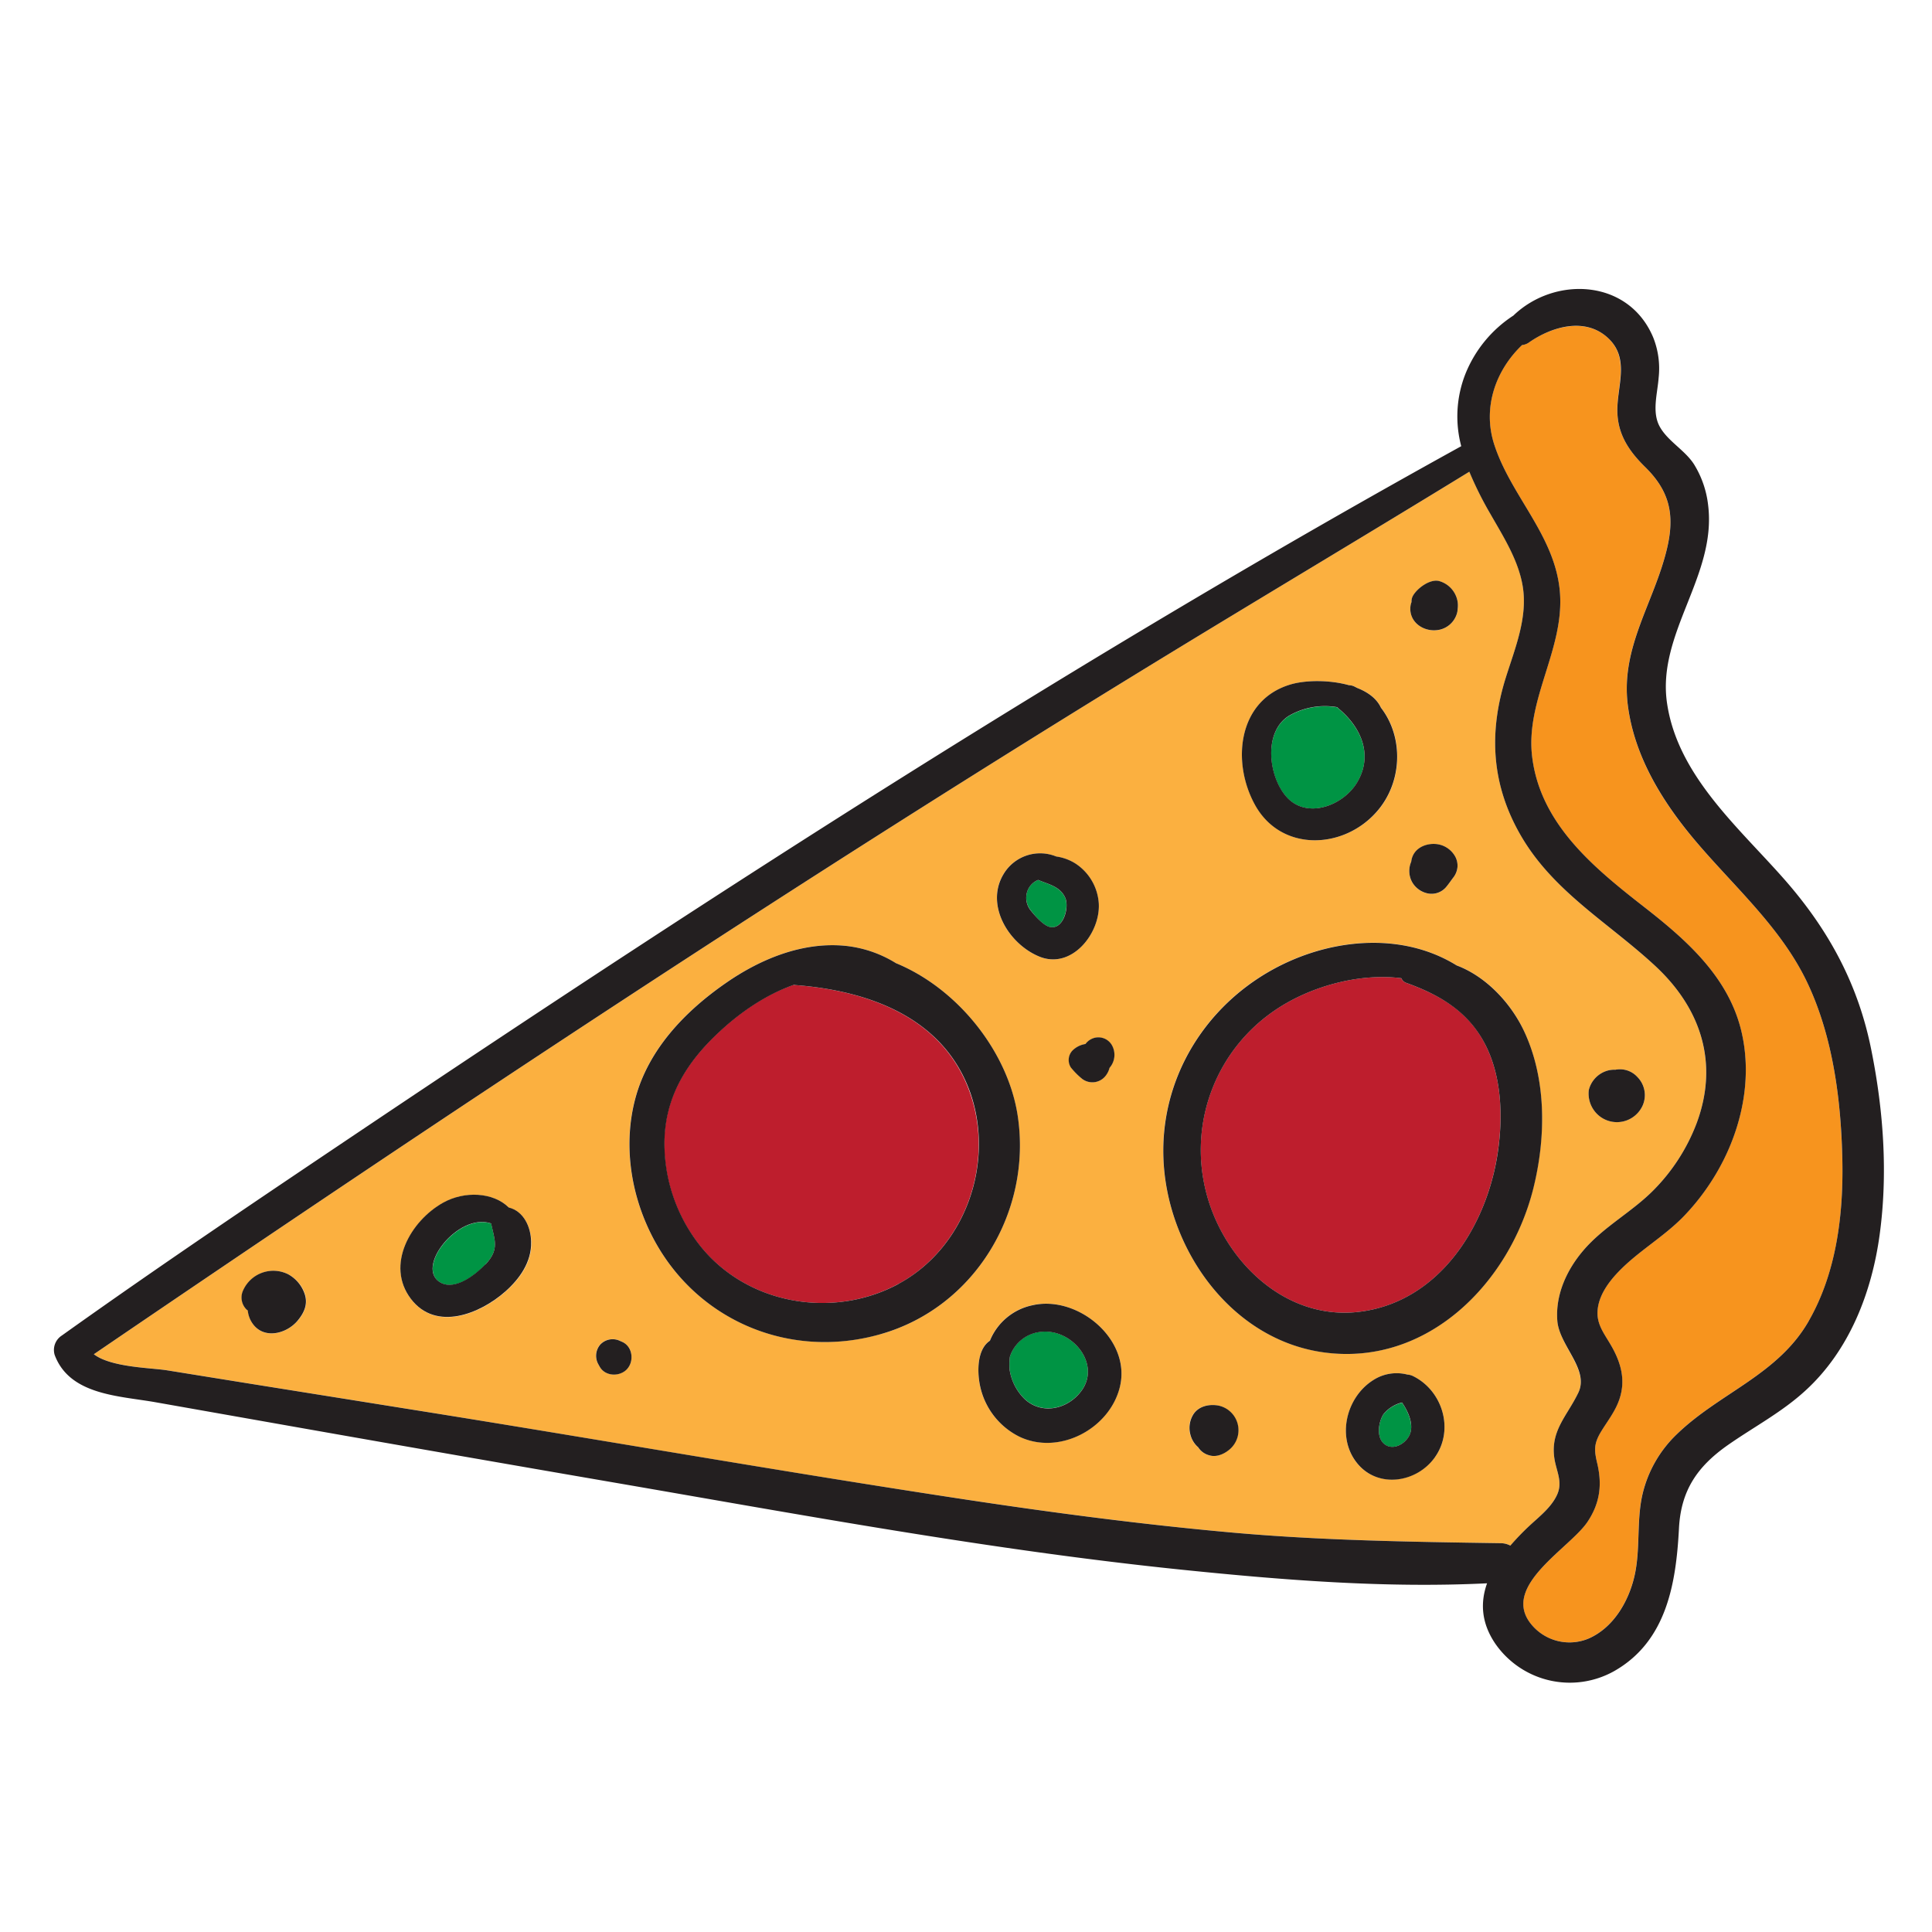 <svg xmlns="http://www.w3.org/2000/svg" id="Layer_1" data-name="Layer 1" viewBox="0 0 600 600"><defs><style>.cls-1{fill:#009444}.cls-2{fill:#be1e2d}.cls-3{fill:#f7941e}.cls-4{fill:#fbb040}.cls-5{fill:#231f20}</style></defs><title>doodle</title><path d="M429.66,439.19c-1.65,2.56-2.42,7.79.76,9.64,2.95,1.71,6.88-1.11,7.64-4s-.79-6.55-2.66-9.21A10.82,10.82,0,0,0,429.66,439.19Z" class="cls-1"/><path d="M323.8,413.55a11.26,11.26,0,0,0-10.17,7.75,19.79,19.79,0,0,0-.07,4.15,16.16,16.16,0,0,0,4.65,9c5.46,5.07,13.54,3.12,17.7-2.63C341.87,423.61,333.12,412.89,323.8,413.55Z" class="cls-1"/><path d="M247.12,305.94a3.41,3.41,0,0,1-.64-.1c-8.62,3-16.5,8.42-23.09,14.55-10.08,9.37-16.92,20.15-17.12,34.23A51.2,51.2,0,0,0,217,386.39c14.5,18.65,41.43,23.47,62,12.34s29.92-37.18,22.3-59.16C293.16,316.05,269.84,307.72,247.12,305.94Z" class="cls-2"/><path d="M436.72,305.24a2.59,2.59,0,0,1-1.55-1.45c-13.43-1.68-28.61,2.72-39.19,9.92a52.44,52.44,0,0,0-21.78,55.08c4.85,21.73,24.3,41.48,47.93,38.6,24.82-3,39.63-26.56,43-49.47,1.65-11.15,1.28-23.61-4-33.8S447,308.94,436.72,305.24Z" class="cls-2"/><path d="M525.87,260.37c-10-11.93-18.45-25.87-20.38-41.58-2.2-18,8.29-31.83,12.22-48.56,2.44-10.38.78-17.72-6.75-25.14-4.9-4.83-8.46-9.93-8.69-17-.27-8,4-16.84-3-23.22s-17.48-3.4-24.49,1.5a4.26,4.26,0,0,1-2.09.77c-8.18,7.78-12.39,19.4-8.66,30.9,5.21,16.06,18.87,28.21,20.38,45.7,1.54,17.83-10.82,33.59-8.59,51.4,2.58,20.67,18.93,34.19,34.29,46.15,13.17,10.24,26.42,21.7,30.58,38.58,3.31,13.47.81,27.76-5.29,40.08a71.55,71.55,0,0,1-12.58,17.84c-6.17,6.37-14.07,10.77-20.19,17.14-3.14,3.27-6.2,7.45-6.51,12.15-.29,4.23,2.06,7.1,4.08,10.55,3.18,5.42,4.79,11,2.62,17.14-1.29,3.66-3.65,6.57-5.63,9.85-2.31,3.84-2.08,5.86-1.12,10.06,1.52,6.62.71,12.32-3.12,18-5.47,8.11-26.17,19.5-18,31a15.33,15.33,0,0,0,18.52,5.12c7.6-3.4,12.26-11.41,14.09-19.26,1.91-8.23.63-16.83,2.42-25.08a37.65,37.65,0,0,1,10.9-19.19c13.26-12.78,31.33-18.38,40.87-35.08,8.49-14.83,10.72-32.59,10.41-49.42-.35-18.69-2.82-38.62-10.92-55.67C553,287.72,538,274.92,525.87,260.37Z" class="cls-3"/><path d="M483.61,464.1c1.78-4-.33-7.32-.9-11.32-1.22-8.55,4.09-13.19,7.46-20.29s-5.92-14.59-6.53-22.32c-.63-8,2.9-15.73,8-21.75,6.3-7.44,15.23-12,22-18.94a59.36,59.36,0,0,0,13.24-20.6c6.92-18.51,1.46-35.7-12.84-48.92S482.53,277,472.4,259.62c-9.22-15.83-10.14-32.05-4.73-49.26,2.84-9,6.8-18.52,5.25-28.18-1.3-8.18-5.94-15.44-10-22.48a109.2,109.2,0,0,1-6.6-13.21c-31.18,19.13-62.6,37.84-93.82,56.9C249.22,272.56,138.84,345.84,29.17,420.56c5.38,4.1,17.76,4.19,22.76,5q12.42,2,24.83,4l51.13,8.18c57.49,9.19,114.84,19.33,172.4,28,27.3,4.12,54.68,7.71,82.18,10.18,27.87,2.5,55.66,2.9,83.61,3.32a6.55,6.55,0,0,1,3,.75,80.51,80.51,0,0,1,5.87-6.09C477.94,471.05,481.88,468,483.61,464.1Zm9.81-125.59a8.34,8.34,0,0,1,5.4-5.89,7.62,7.62,0,0,1,2.83-.4,7.31,7.31,0,0,1,6.86,2.26,8,8,0,0,1,1.66,8.78,8.76,8.76,0,0,1-13.84,3A8.94,8.94,0,0,1,493.42,338.51ZM438.36,187a3.61,3.61,0,0,1,.44-1.95c1.32-2.37,5.4-5.39,8.24-4.55a8,8,0,0,1,5.24,4.89,7.36,7.36,0,0,1,.44,3.41c.13-1.43-.06.84-.13,1.22a7,7,0,0,1-.55,1.61,7.21,7.21,0,0,1-4.91,3.94c-4.69,1-9.73-2.19-9.09-7.34A4.94,4.94,0,0,1,438.36,187Zm-.09,80.62a6,6,0,0,1,.49-1.83c1.3-2.9,4.77-4,7.7-3.59a7.6,7.6,0,0,1,5.35,3.62,5.91,5.91,0,0,1,.82,3.49,6.25,6.25,0,0,1-1.4,3.37c-.73,1-1.43,2-2.22,2.93a5.93,5.93,0,0,1-5.7,1.85,7.31,7.31,0,0,1-4.68-3.36A7.2,7.2,0,0,1,438.27,267.6ZM401,212.52c4.54-1.31,11.88-1.43,18,.28a4,4,0,0,1,1.64.39l.92.47c3.35,1.32,6.07,3.32,7.35,6.12,7.13,9.18,6.75,23.34-1.47,32.48-10.44,11.62-29.51,12.28-37.58-2.19C382.35,236.69,384.4,217.3,401,212.52ZM345.14,324.39a6.12,6.12,0,0,1-.61,7.25,6.58,6.58,0,0,1-1.36,2.65A5.23,5.23,0,0,1,336,335a23.53,23.53,0,0,1-3.35-3.49,4.29,4.29,0,0,1,.45-5.22,7.23,7.23,0,0,1,4.09-2.08,5,5,0,0,1,1.89-1.58A4.85,4.85,0,0,1,345.14,324.39ZM311.49,271.7A13.22,13.22,0,0,1,328,266a15.12,15.12,0,0,1,6,2.2,16.05,16.05,0,0,1,7.22,12.4c.53,9.29-8.5,20.73-18.65,16.41C313.27,293.06,306,281.22,311.49,271.7Zm-219,138.42c-3.45,4.19-10.63,6-14.12.82A8.42,8.42,0,0,1,77,407c-.11-.09-.23-.16-.33-.25a5.24,5.24,0,0,1-1.12-6,10.28,10.28,0,0,1,14-5,11,11,0,0,1,5.17,6.14C95.73,405,94.51,407.7,92.52,410.12Zm64.49-9c-7.85,7-21.54,12.52-29.33,2.32-8-10.52-.09-24.28,10-29.89,6.62-3.7,15.56-3.28,20.38,1.5,4.56,1.06,6.87,6,7,10.72C165.16,392,161.45,397.18,157,401.11Zm37.76,24c-2.24,2.48-6.82,2.37-8.54-.73-.12-.21-.24-.42-.35-.63a5.35,5.35,0,0,1,.53-6.21,5.26,5.26,0,0,1,6.13-1.15l.66.29C196.45,418.13,197,422.67,194.77,425.15Zm78.76-10.82c-29,8.3-58.75-4.84-71.78-32-6.09-12.69-8.1-27.56-4.42-41.26,4.08-15.19,15.45-27,28.13-35.8,10.81-7.48,23.94-12.89,37.3-11.5a37,37,0,0,1,15.49,5.36c19.27,7.94,34.82,27.59,37.81,47.4C320.56,376.29,302.72,406,273.53,414.33Zm74.31,16.17c-3,13.17-18.89,21.61-31.3,15.66a22.86,22.86,0,0,1-12.22-16c-.85-4.44-.83-11.18,3.11-13.79a18.27,18.27,0,0,1,13.16-11C334.64,402.11,351.23,415.87,347.84,430.5Zm36.64,15a8,8,0,0,1-2.29,4.33c-1.69,1.6-4.3,2.89-6.68,2.14a5.81,5.81,0,0,1-3.3-2.28c0-.06-.06-.13-.1-.18a7.64,7.64,0,0,1-2.44-3.92,7.94,7.94,0,0,1,1-6.47c1.59-2.31,4.47-3,7.12-2.68A7.92,7.92,0,0,1,384.48,445.48Zm61.16,7.06c-5.56,7.86-17.71,9.82-24.14,1.9S418,434,426.4,428.65a13.39,13.39,0,0,1,10.69-1.76,4.61,4.61,0,0,1,1.77.48C448,431.88,451.69,444,445.64,452.54ZM411.38,420c-29.26-3.83-49.24-32.53-50.11-60.69-.88-28.49,17.51-53.35,44.12-62.81,12.51-4.44,26.69-5.3,39.23-.53a45,45,0,0,1,7.72,3.81c9.23,3.45,17,11.79,21,20.53,7,15,6.74,33.18,2.73,49C468.7,398.46,443.39,424.22,411.38,420Z" class="cls-4"/><path d="M325.81,287.82c4.35,1.25,6.28-6.06,5-9-1.57-3.51-5.27-4.2-8.41-5.54a5.87,5.87,0,0,0-3.41,3.66,6.23,6.23,0,0,0,1.31,6C321.37,284.41,324,287.3,325.81,287.82Z" class="cls-1"/><path d="M421.49,243c5-8.43,1.25-17-5.67-22.81a4.91,4.91,0,0,1-.51-.51,22.28,22.28,0,0,0-15.1,2.71c-8,5.11-6.26,18.94-.64,25.17C405.91,254.56,417.23,250.14,421.49,243Z" class="cls-1"/><path d="M137.06,398.46c4.5,2.29,10.76-2.64,13.71-5.77,4.48-4.76,2.78-7.66,1.78-12.7C142.28,376.47,128.5,394.11,137.06,398.46Z" class="cls-1"/><path d="M554.26,273.22c-14.23-16.22-33.33-32.36-36.57-55-3.09-21.65,15.42-39.38,12.8-61.21a30.63,30.63,0,0,0-4.4-12.82c-2.84-4.43-8.21-7.21-10.67-11.74s-.68-10.2-.31-15.18a26,26,0,0,0-1.67-12.42C505.83,86.55,482.83,85.64,470,98a38.83,38.83,0,0,0-14.89,18.09,36,36,0,0,0-1.31,22.48C336.82,203.14,224,276,113.16,350.37c-31.53,21.17-63.1,42.37-94,64.42a5.32,5.32,0,0,0-2.18,6c4.67,12.54,20.1,12.69,31.38,14.7l46.58,8.23q47.33,8.35,94.68,16.51c59.14,10.17,118.3,21.22,178,27.32,31.12,3.18,62.89,5.7,94.2,4.16-2.09,5.87-1.88,12.19,2.54,18.72a28.16,28.16,0,0,0,37,8.51c16.27-9.28,19.17-27.3,20.06-44.3.61-11.76,5.67-19.2,15.22-25.89,8.09-5.65,16.86-10.24,24.17-17,13.54-12.42,20.49-30.39,22.93-48.28,2.58-18.91,1.21-38.37-2.51-57C577.21,305.88,568,288.89,554.26,273.22ZM469.05,480a6.55,6.55,0,0,0-3-.75c-27.95-.42-55.74-.82-83.61-3.32-27.5-2.47-54.88-6.06-82.18-10.18-57.56-8.71-114.91-18.85-172.4-28l-51.13-8.18q-12.42-2-24.83-4c-5-.8-17.38-.89-22.76-5,109.67-74.72,220.05-148,333.35-217.17,31.22-19.06,62.64-37.77,93.82-56.9a109.2,109.2,0,0,0,6.6,13.21c4,7,8.68,14.3,10,22.48,1.55,9.66-2.41,19.14-5.25,28.18-5.41,17.21-4.49,33.43,4.73,49.26,10.13,17.39,27.27,27,41.65,40.34s19.76,30.41,12.84,48.92a59.36,59.36,0,0,1-13.24,20.6c-6.78,6.92-15.71,11.5-22,18.94-5.1,6-8.63,13.71-8,21.75.61,7.73,10,15.08,6.53,22.32s-8.68,11.74-7.46,20.29c.57,4,2.68,7.31.9,11.32s-5.67,6.95-8.69,9.79A80.51,80.51,0,0,0,469.05,480Zm92.69-69.78c-9.54,16.7-27.61,22.3-40.87,35.08A37.65,37.65,0,0,0,510,464.47c-1.79,8.25-.51,16.85-2.42,25.08-1.83,7.85-6.49,15.86-14.09,19.26a15.33,15.33,0,0,1-18.52-5.12c-8.17-11.53,12.53-22.92,18-31,3.83-5.68,4.64-11.38,3.12-18-1-4.2-1.19-6.22,1.12-10.06,2-3.28,4.34-6.19,5.63-9.85,2.17-6.13.56-11.72-2.62-17.14-2-3.45-4.37-6.32-4.08-10.55.31-4.7,3.37-8.88,6.51-12.15,6.12-6.37,14-10.77,20.19-17.14a71.55,71.55,0,0,0,12.58-17.84c6.1-12.32,8.6-26.61,5.29-40.08-4.16-16.88-17.41-28.34-30.58-38.58-15.36-12-31.71-25.48-34.29-46.15-2.23-17.81,10.13-33.57,8.59-51.4-1.51-17.49-15.17-29.64-20.38-45.7-3.73-11.5.48-23.12,8.66-30.9a4.26,4.26,0,0,0,2.09-.77c7-4.9,17.37-8,24.49-1.5s2.74,15.17,3,23.22c.23,7.09,3.79,12.19,8.69,17,7.53,7.42,9.19,14.76,6.75,25.14-3.93,16.73-14.42,30.57-12.22,48.56,1.93,15.71,10.42,29.65,20.38,41.58,12.15,14.55,27.1,27.35,35.36,44.74,8.1,17.05,10.57,37,10.92,55.67C572.46,377.61,570.23,395.37,561.74,410.2Z" class="cls-5"/><path d="M427.39,252.26c8.22-9.14,8.6-23.3,1.47-32.48-1.28-2.8-4-4.8-7.35-6.12l-.92-.47a4,4,0,0,0-1.64-.39c-6.12-1.71-13.46-1.59-18-.28-16.55,4.78-18.6,24.17-11.14,37.55C397.88,264.54,417,263.88,427.39,252.26Zm-27.18-29.92a22.28,22.28,0,0,1,15.1-2.71,4.91,4.91,0,0,0,.51.51c6.92,5.78,10.67,14.38,5.67,22.81-4.26,7.19-15.58,11.61-21.92,4.56C394,241.28,392.21,227.45,400.21,222.34Z" class="cls-5"/><path d="M447.13,195.55a7.21,7.21,0,0,0,4.91-3.94,7,7,0,0,0,.55-1.61c.07-.38.26-2.65.13-1.22a7.36,7.36,0,0,0-.44-3.41,8,8,0,0,0-5.24-4.89c-2.84-.84-6.92,2.18-8.24,4.55a3.61,3.61,0,0,0-.44,1.95,4.94,4.94,0,0,0-.32,1.23C437.4,193.36,442.44,196.59,447.13,195.55Z" class="cls-5"/><path d="M443.31,277.44a5.93,5.93,0,0,0,5.7-1.85c.79-.92,1.49-1.95,2.22-2.93a6.25,6.25,0,0,0,1.4-3.37,5.91,5.91,0,0,0-.82-3.49,7.6,7.6,0,0,0-5.35-3.62c-2.93-.44-6.4.69-7.7,3.59a6,6,0,0,0-.49,1.83,7.2,7.2,0,0,0,.36,6.48A7.31,7.31,0,0,0,443.31,277.44Z" class="cls-5"/><path d="M510.17,343.26a8,8,0,0,0-1.66-8.78,7.31,7.31,0,0,0-6.86-2.26,7.62,7.62,0,0,0-2.83.4,8.34,8.34,0,0,0-5.4,5.89,8.94,8.94,0,0,0,2.91,7.77A8.76,8.76,0,0,0,510.17,343.26Z" class="cls-5"/><path d="M438.86,427.37a4.61,4.61,0,0,0-1.77-.48,13.39,13.39,0,0,0-10.69,1.76C418,434,415,446.46,421.5,454.44s18.58,6,24.14-1.9C451.69,444,448,431.88,438.86,427.37Zm-.8,17.43c-.76,2.92-4.69,5.74-7.64,4-3.18-1.85-2.41-7.08-.76-9.64a10.82,10.82,0,0,1,5.74-3.6C437.27,438.25,438.85,441.8,438.06,444.8Z" class="cls-5"/><path d="M320.59,405.37a18.27,18.27,0,0,0-13.16,11c-3.94,2.61-4,9.35-3.11,13.79a22.86,22.86,0,0,0,12.22,16c12.41,5.95,28.25-2.49,31.3-15.66C351.23,415.87,334.64,402.11,320.59,405.37Zm15.32,26.49c-4.16,5.75-12.24,7.7-17.7,2.63a16.16,16.16,0,0,1-4.65-9,19.79,19.79,0,0,1,.07-4.15,11.26,11.26,0,0,1,10.17-7.75C333.12,412.89,341.87,423.61,335.91,431.86Z" class="cls-5"/><path d="M377.82,436.42c-2.65-.32-5.53.37-7.12,2.68a7.94,7.94,0,0,0-1,6.47,7.64,7.64,0,0,0,2.44,3.92c0,.05.06.12.1.18a5.81,5.81,0,0,0,3.3,2.28c2.38.75,5-.54,6.68-2.14a7.82,7.82,0,0,0-4.37-13.39Z" class="cls-5"/><path d="M339,322.64a5,5,0,0,0-1.89,1.58,7.23,7.23,0,0,0-4.09,2.08,4.29,4.29,0,0,0-.45,5.22A23.53,23.53,0,0,0,336,335a5.23,5.23,0,0,0,7.22-.72,6.58,6.58,0,0,0,1.36-2.65,6.12,6.12,0,0,0,.61-7.25A4.85,4.85,0,0,0,339,322.64Z" class="cls-5"/><path d="M322.59,297c10.15,4.32,19.18-7.12,18.65-16.41a16.05,16.05,0,0,0-7.22-12.4,15.12,15.12,0,0,0-6-2.2,13.22,13.22,0,0,0-16.48,5.68C306,281.22,313.27,293.06,322.59,297ZM319,276.93a5.87,5.87,0,0,1,3.41-3.66c3.14,1.34,6.84,2,8.41,5.54,1.32,2.95-.61,10.26-5,9-1.82-.52-4.44-3.41-5.55-4.85A6.23,6.23,0,0,1,319,276.93Z" class="cls-5"/><path d="M316.06,346.52c-3-19.81-18.54-39.46-37.81-47.4a37,37,0,0,0-15.49-5.36c-13.36-1.39-26.49,4-37.3,11.5-12.68,8.78-24.05,20.61-28.13,35.8-3.68,13.7-1.67,28.57,4.42,41.26,13,27.17,42.81,40.31,71.78,32C302.72,406,320.56,376.29,316.06,346.52Zm-37,52.21c-20.62,11.13-47.55,6.31-62-12.34a51.2,51.2,0,0,1-10.7-31.77c.2-14.08,7-24.86,17.12-34.23,6.59-6.13,14.47-11.51,23.09-14.55a3.41,3.41,0,0,0,.64.1c22.72,1.78,46,10.11,54.2,33.63C308.94,361.55,299.63,387.6,279,398.73Z" class="cls-5"/><path d="M473.37,320.35c-4.07-8.74-11.8-17.08-21-20.53a45,45,0,0,0-7.72-3.81c-12.54-4.77-26.72-3.91-39.23.53-26.61,9.46-45,34.32-44.12,62.81.87,28.16,20.85,56.86,50.11,60.69,32,4.18,57.32-21.58,64.72-50.72C480.11,353.53,480.38,335.35,473.37,320.35Zm-8.22,37.57c-3.39,22.91-18.2,46.44-43,49.47-23.63,2.88-43.08-16.87-47.93-38.6A52.44,52.44,0,0,1,396,313.71c10.58-7.2,25.76-11.6,39.19-9.92a2.59,2.59,0,0,0,1.55,1.45c10.31,3.7,19.12,8.83,24.38,18.88S466.8,346.77,465.15,357.92Z" class="cls-5"/><path d="M158,375c-4.82-4.78-13.76-5.2-20.38-1.5-10.06,5.61-18,19.37-10,29.89,7.79,10.2,21.48,4.64,29.33-2.32,4.44-3.93,8.15-9.16,8-15.35C164.9,381,162.59,376.1,158,375Zm-7.26,17.65c-3,3.13-9.21,8.06-13.71,5.77-8.56-4.35,5.22-22,15.49-18.47C153.55,385,155.25,387.93,150.77,392.69Z" class="cls-5"/><path d="M89.5,395.74a10.28,10.28,0,0,0-14,5,5.24,5.24,0,0,0,1.12,6c.1.09.22.16.33.25a8.42,8.42,0,0,0,1.4,3.92c3.49,5.18,10.67,3.37,14.12-.82,2-2.42,3.21-5.09,2.15-8.24A11,11,0,0,0,89.5,395.74Z" class="cls-5"/><path d="M193.2,416.72l-.66-.29a5.26,5.26,0,0,0-6.13,1.15,5.35,5.35,0,0,0-.53,6.21c.11.21.23.42.35.63,1.72,3.1,6.3,3.21,8.54.73S196.45,418.13,193.2,416.72Z" class="cls-5"/></svg>